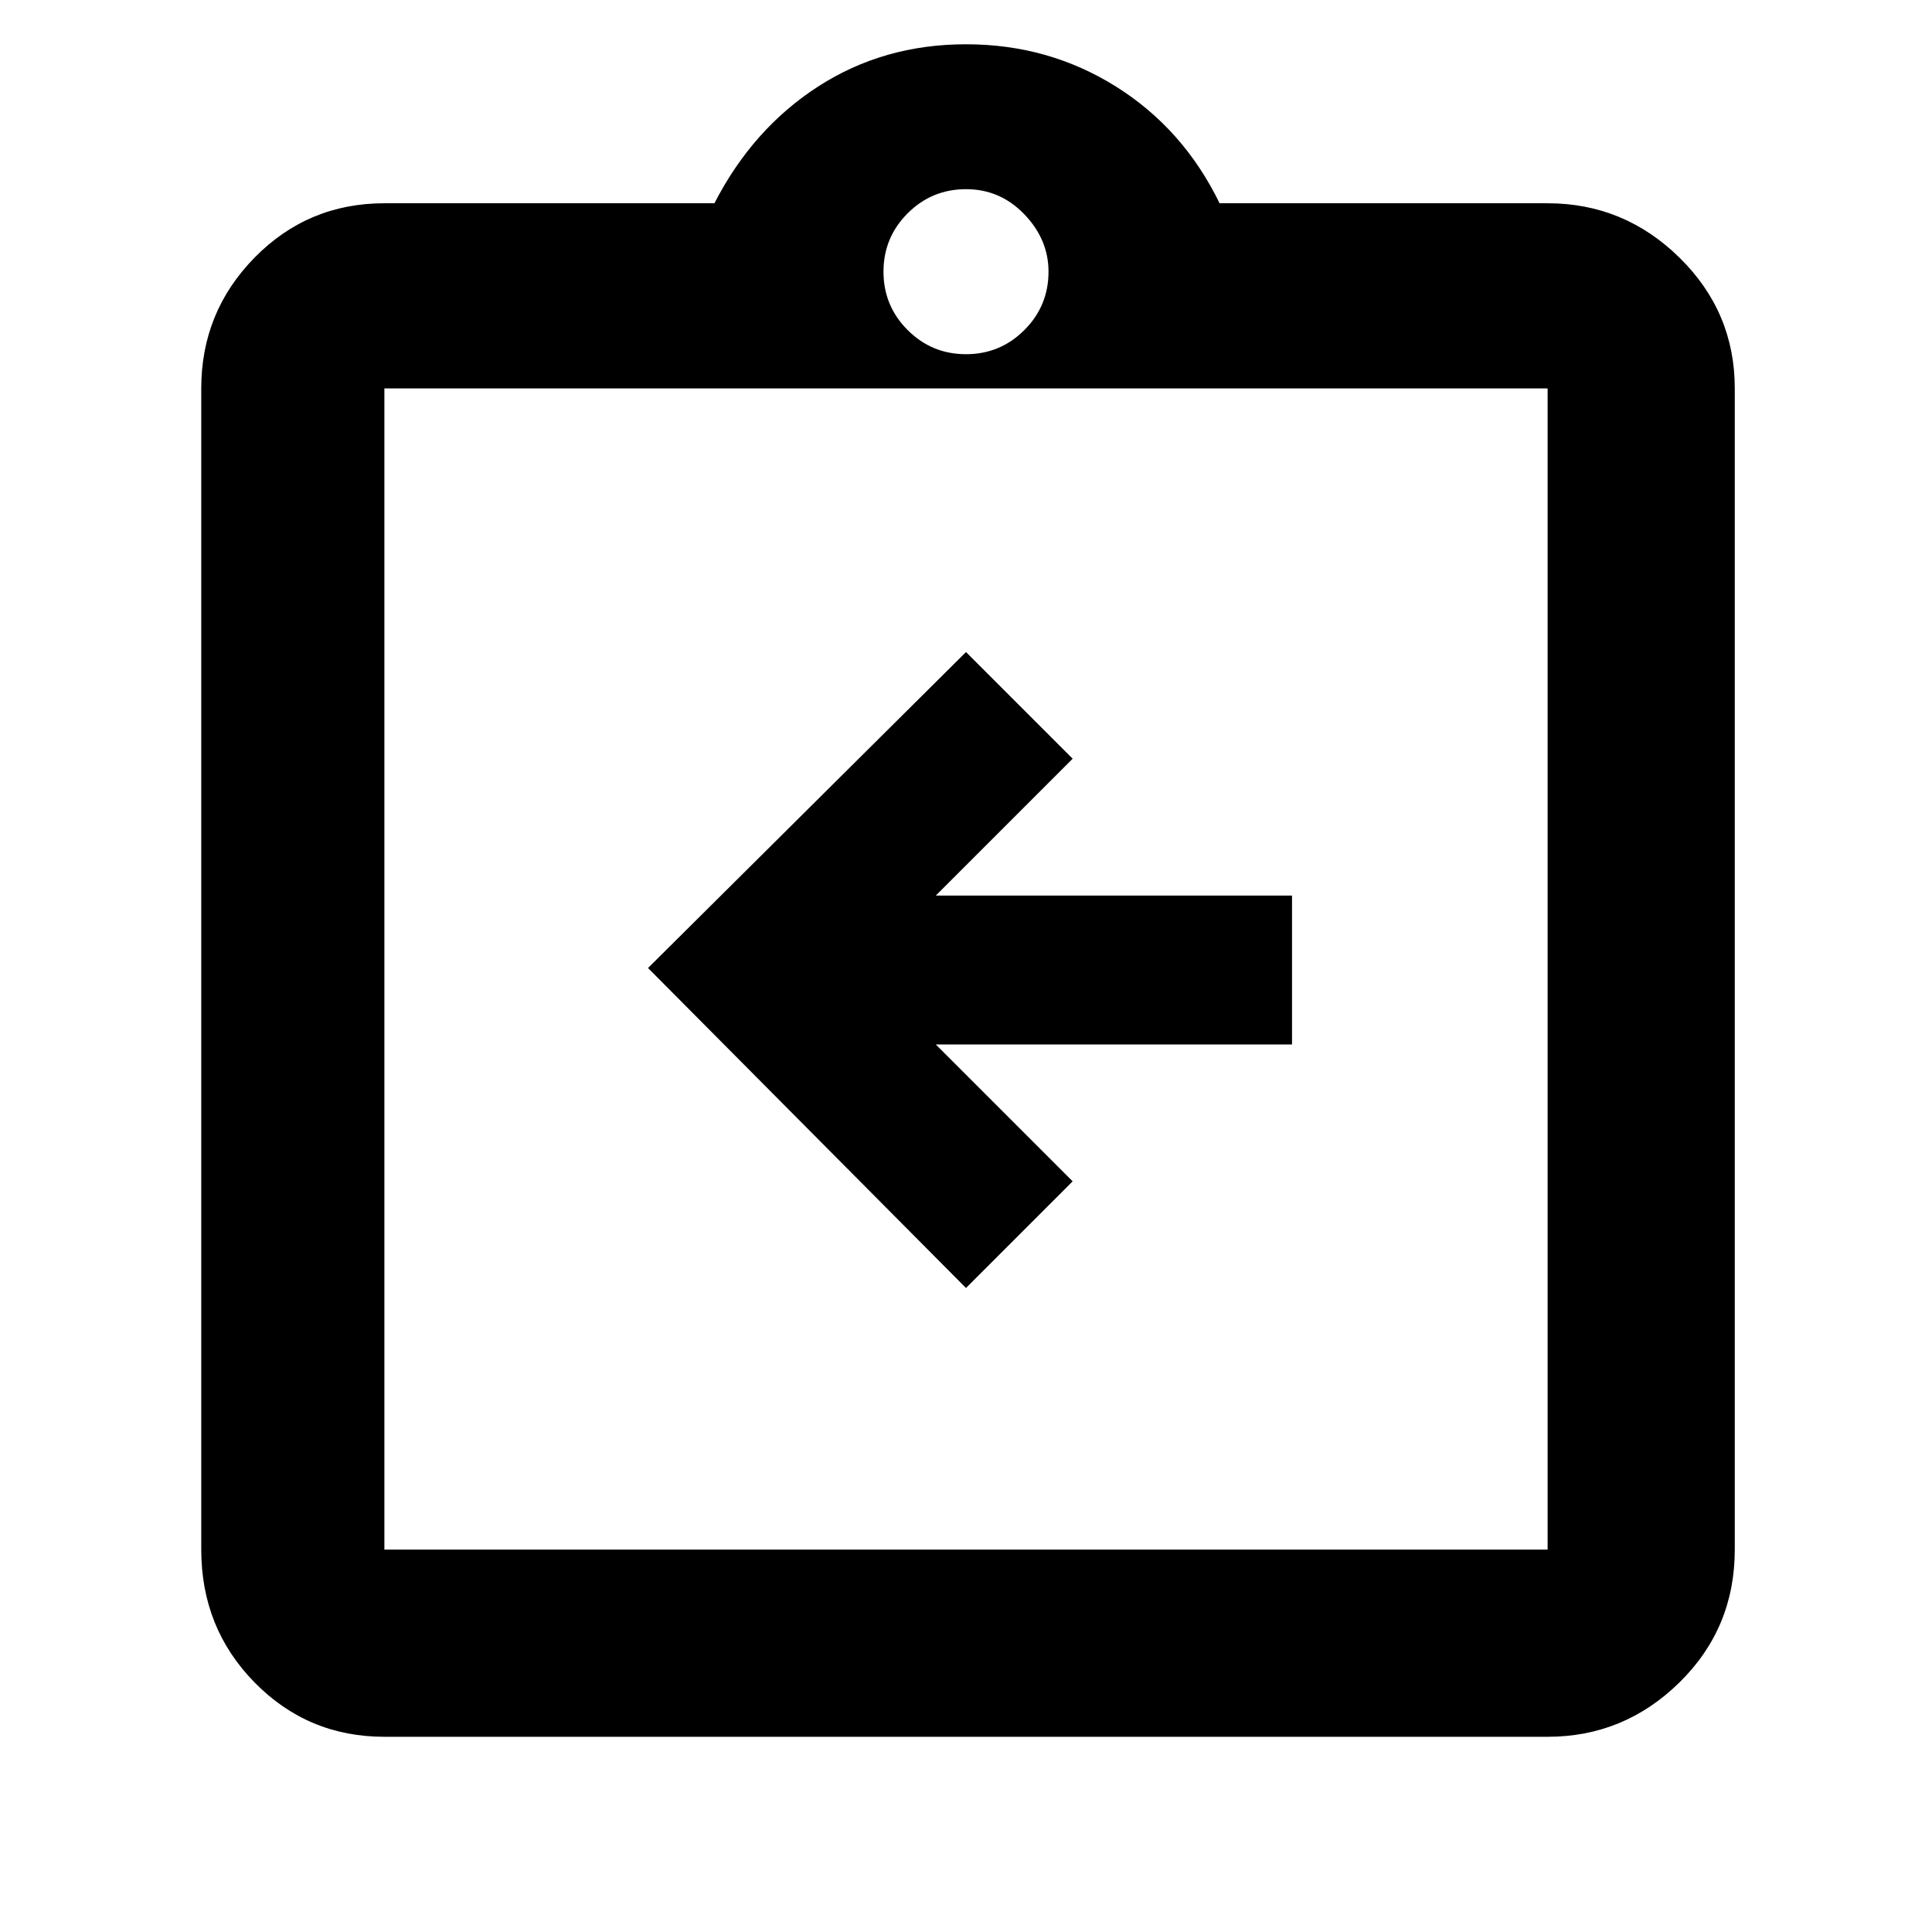 <svg xmlns="http://www.w3.org/2000/svg" height="48" width="48"><path d="M24 32 26.65 29.35 23.25 25.95H32.1V22.25H23.25L26.65 18.85L24 16.2L16.1 24.05ZM9.55 43.15Q7.65 43.15 6.325 41.8Q5 40.45 5 38.5V9.65Q5 7.75 6.325 6.4Q7.65 5.05 9.55 5.05H17.75Q18.7 3.2 20.325 2.15Q21.95 1.1 24 1.1Q26.05 1.1 27.725 2.15Q29.4 3.2 30.3 5.05H38.45Q40.35 5.05 41.725 6.4Q43.1 7.75 43.1 9.65V38.5Q43.1 40.45 41.725 41.8Q40.35 43.15 38.45 43.15ZM24 8.8Q24.85 8.8 25.45 8.2Q26.05 7.6 26.05 6.75Q26.05 5.95 25.45 5.325Q24.85 4.7 24 4.7Q23.15 4.7 22.55 5.3Q21.95 5.9 21.95 6.75Q21.95 7.6 22.55 8.2Q23.15 8.8 24 8.8ZM9.55 38.5H38.45Q38.45 38.5 38.45 38.5Q38.45 38.5 38.45 38.5V9.65Q38.45 9.65 38.45 9.65Q38.45 9.65 38.45 9.65H9.55Q9.55 9.65 9.55 9.65Q9.55 9.65 9.55 9.65V38.5Q9.55 38.5 9.55 38.5Q9.55 38.5 9.55 38.5ZM9.55 9.65Q9.55 9.65 9.55 9.65Q9.55 9.65 9.55 9.65V38.5Q9.55 38.5 9.55 38.5Q9.55 38.5 9.55 38.5Q9.55 38.5 9.55 38.5Q9.55 38.5 9.55 38.5V9.65Q9.55 9.65 9.55 9.65Q9.55 9.65 9.55 9.65Z"/></svg>